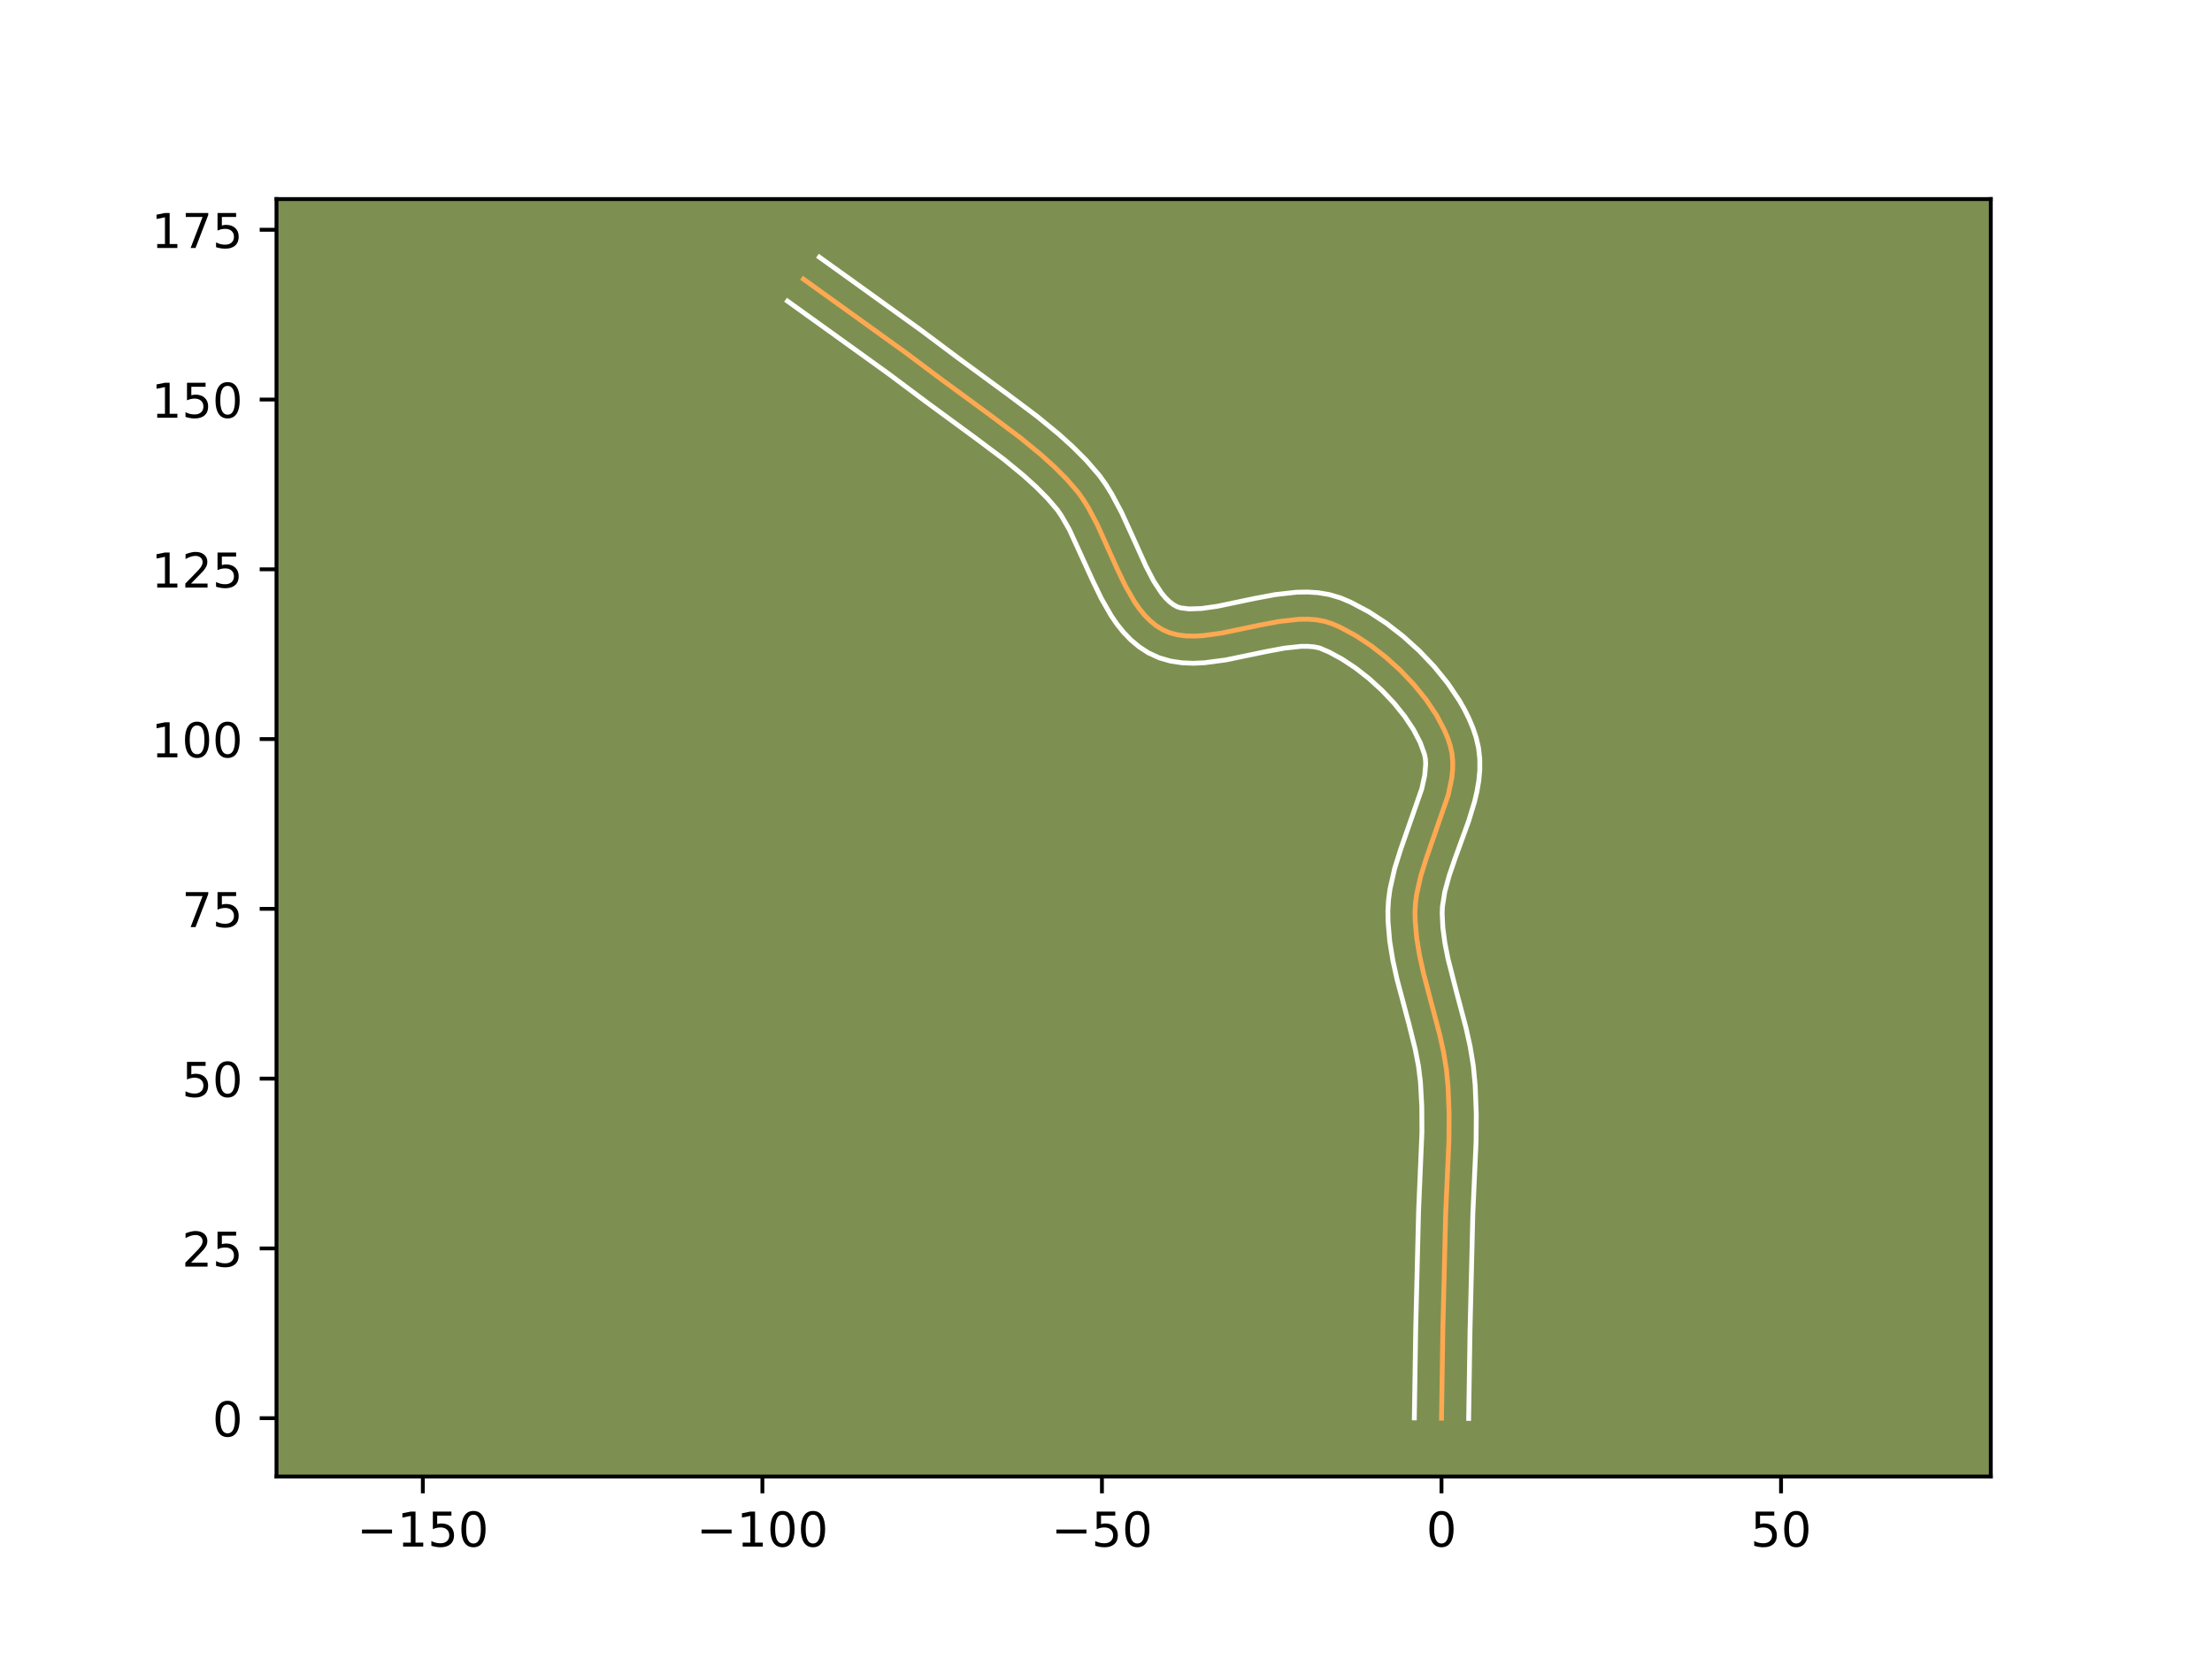 <?xml version="1.0" encoding="utf-8" standalone="no"?>
<!DOCTYPE svg PUBLIC "-//W3C//DTD SVG 1.1//EN"
  "http://www.w3.org/Graphics/SVG/1.1/DTD/svg11.dtd">
<!-- Created with matplotlib (https://matplotlib.org/) -->
<svg height="345.6pt" version="1.1" viewBox="0 0 460.8 345.6" width="460.8pt" xmlns="http://www.w3.org/2000/svg" xmlns:xlink="http://www.w3.org/1999/xlink">
 <defs>
  <style type="text/css">*{stroke-linecap:butt;stroke-linejoin:round;}</style>
 </defs>
 <g id="figure_1">
  <g id="patch_1">
   <path d="M 0 345.6 
L 460.8 345.6 
L 460.8 0 
L 0 0 
z
" style="fill:#ffffff;"/>
  </g>
  <g id="axes_1">
   <g id="patch_2">
    <path d="M 57.6 307.584 
L 414.72 307.584 
L 414.72 41.472 
L 57.6 41.472 
z
" style="fill:#7d9051;"/>
   </g>
   <g id="matplotlib.axis_1">
    <g id="xtick_1">
     <g id="line2d_1">
      <defs>
       <path d="M 0 0 
L 0 3.5 
" id="m57290f1fd3" style="stroke:#000000;stroke-width:0.8;"/>
      </defs>
      <g>
       <use style="stroke:#000000;stroke-width:0.8;" x="88.085" xlink:href="#m57290f1fd3" y="307.584"/>
      </g>
     </g>
     <g id="text_1">
      <!-- −150 -->
      <g transform="translate(74.351 322.182)scale(0.1 -0.1)">
       <defs>
        <path d="M 10.594 35.5 
L 73.188 35.5 
L 73.188 27.203 
L 10.594 27.203 
z
" id="DejaVuSans-8722"/>
        <path d="M 12.406 8.297 
L 28.516 8.297 
L 28.516 63.922 
L 10.984 60.406 
L 10.984 69.391 
L 28.422 72.906 
L 38.281 72.906 
L 38.281 8.297 
L 54.391 8.297 
L 54.391 0 
L 12.406 0 
z
" id="DejaVuSans-49"/>
        <path d="M 10.797 72.906 
L 49.516 72.906 
L 49.516 64.594 
L 19.828 64.594 
L 19.828 46.734 
Q 21.969 47.469 24.109 47.828 
Q 26.266 48.188 28.422 48.188 
Q 40.625 48.188 47.75 41.5 
Q 54.891 34.812 54.891 23.391 
Q 54.891 11.625 47.562 5.094 
Q 40.234 -1.422 26.906 -1.422 
Q 22.312 -1.422 17.547 -0.641 
Q 12.797 0.141 7.719 1.703 
L 7.719 11.625 
Q 12.109 9.234 16.797 8.062 
Q 21.484 6.891 26.703 6.891 
Q 35.156 6.891 40.078 11.328 
Q 45.016 15.766 45.016 23.391 
Q 45.016 31 40.078 35.438 
Q 35.156 39.891 26.703 39.891 
Q 22.75 39.891 18.812 39.016 
Q 14.891 38.141 10.797 36.281 
z
" id="DejaVuSans-53"/>
        <path d="M 31.781 66.406 
Q 24.172 66.406 20.328 58.906 
Q 16.5 51.422 16.5 36.375 
Q 16.5 21.391 20.328 13.891 
Q 24.172 6.391 31.781 6.391 
Q 39.453 6.391 43.281 13.891 
Q 47.125 21.391 47.125 36.375 
Q 47.125 51.422 43.281 58.906 
Q 39.453 66.406 31.781 66.406 
z
M 31.781 74.219 
Q 44.047 74.219 50.516 64.516 
Q 56.984 54.828 56.984 36.375 
Q 56.984 17.969 50.516 8.266 
Q 44.047 -1.422 31.781 -1.422 
Q 19.531 -1.422 13.062 8.266 
Q 6.594 17.969 6.594 36.375 
Q 6.594 54.828 13.062 64.516 
Q 19.531 74.219 31.781 74.219 
z
" id="DejaVuSans-48"/>
       </defs>
       <use xlink:href="#DejaVuSans-8722"/>
       <use x="83.789" xlink:href="#DejaVuSans-49"/>
       <use x="147.412" xlink:href="#DejaVuSans-53"/>
       <use x="211.035" xlink:href="#DejaVuSans-48"/>
      </g>
     </g>
    </g>
    <g id="xtick_2">
     <g id="line2d_2">
      <g>
       <use style="stroke:#000000;stroke-width:0.8;" x="158.82" xlink:href="#m57290f1fd3" y="307.584"/>
      </g>
     </g>
     <g id="text_2">
      <!-- −100 -->
      <g transform="translate(145.086 322.182)scale(0.1 -0.1)">
       <use xlink:href="#DejaVuSans-8722"/>
       <use x="83.789" xlink:href="#DejaVuSans-49"/>
       <use x="147.412" xlink:href="#DejaVuSans-48"/>
       <use x="211.035" xlink:href="#DejaVuSans-48"/>
      </g>
     </g>
    </g>
    <g id="xtick_3">
     <g id="line2d_3">
      <g>
       <use style="stroke:#000000;stroke-width:0.8;" x="229.555" xlink:href="#m57290f1fd3" y="307.584"/>
      </g>
     </g>
     <g id="text_3">
      <!-- −50 -->
      <g transform="translate(219.003 322.182)scale(0.1 -0.1)">
       <use xlink:href="#DejaVuSans-8722"/>
       <use x="83.789" xlink:href="#DejaVuSans-53"/>
       <use x="147.412" xlink:href="#DejaVuSans-48"/>
      </g>
     </g>
    </g>
    <g id="xtick_4">
     <g id="line2d_4">
      <g>
       <use style="stroke:#000000;stroke-width:0.8;" x="300.29" xlink:href="#m57290f1fd3" y="307.584"/>
      </g>
     </g>
     <g id="text_4">
      <!-- 0 -->
      <g transform="translate(297.109 322.182)scale(0.1 -0.1)">
       <use xlink:href="#DejaVuSans-48"/>
      </g>
     </g>
    </g>
    <g id="xtick_5">
     <g id="line2d_5">
      <g>
       <use style="stroke:#000000;stroke-width:0.8;" x="371.025" xlink:href="#m57290f1fd3" y="307.584"/>
      </g>
     </g>
     <g id="text_5">
      <!-- 50 -->
      <g transform="translate(364.663 322.182)scale(0.1 -0.1)">
       <use xlink:href="#DejaVuSans-53"/>
       <use x="63.623" xlink:href="#DejaVuSans-48"/>
      </g>
     </g>
    </g>
   </g>
   <g id="matplotlib.axis_2">
    <g id="ytick_1">
     <g id="line2d_6">
      <defs>
       <path d="M 0 0 
L -3.5 0 
" id="mfe687f52fc" style="stroke:#000000;stroke-width:0.8;"/>
      </defs>
      <g>
       <use style="stroke:#000000;stroke-width:0.8;" x="57.6" xlink:href="#mfe687f52fc" y="295.434"/>
      </g>
     </g>
     <g id="text_6">
      <!-- 0 -->
      <g transform="translate(44.237 299.233)scale(0.1 -0.1)">
       <use xlink:href="#DejaVuSans-48"/>
      </g>
     </g>
    </g>
    <g id="ytick_2">
     <g id="line2d_7">
      <g>
       <use style="stroke:#000000;stroke-width:0.8;" x="57.6" xlink:href="#mfe687f52fc" y="260.066"/>
      </g>
     </g>
     <g id="text_7">
      <!-- 25 -->
      <g transform="translate(37.875 263.865)scale(0.1 -0.1)">
       <defs>
        <path d="M 19.188 8.297 
L 53.609 8.297 
L 53.609 0 
L 7.328 0 
L 7.328 8.297 
Q 12.938 14.109 22.625 23.891 
Q 32.328 33.688 34.812 36.531 
Q 39.547 41.844 41.422 45.531 
Q 43.312 49.219 43.312 52.781 
Q 43.312 58.594 39.234 62.25 
Q 35.156 65.922 28.609 65.922 
Q 23.969 65.922 18.812 64.312 
Q 13.672 62.703 7.812 59.422 
L 7.812 69.391 
Q 13.766 71.781 18.938 73 
Q 24.125 74.219 28.422 74.219 
Q 39.75 74.219 46.484 68.547 
Q 53.219 62.891 53.219 53.422 
Q 53.219 48.922 51.531 44.891 
Q 49.859 40.875 45.406 35.406 
Q 44.188 33.984 37.641 27.219 
Q 31.109 20.453 19.188 8.297 
z
" id="DejaVuSans-50"/>
       </defs>
       <use xlink:href="#DejaVuSans-50"/>
       <use x="63.623" xlink:href="#DejaVuSans-53"/>
      </g>
     </g>
    </g>
    <g id="ytick_3">
     <g id="line2d_8">
      <g>
       <use style="stroke:#000000;stroke-width:0.8;" x="57.6" xlink:href="#mfe687f52fc" y="224.698"/>
      </g>
     </g>
     <g id="text_8">
      <!-- 50 -->
      <g transform="translate(37.875 228.498)scale(0.1 -0.1)">
       <use xlink:href="#DejaVuSans-53"/>
       <use x="63.623" xlink:href="#DejaVuSans-48"/>
      </g>
     </g>
    </g>
    <g id="ytick_4">
     <g id="line2d_9">
      <g>
       <use style="stroke:#000000;stroke-width:0.8;" x="57.6" xlink:href="#mfe687f52fc" y="189.331"/>
      </g>
     </g>
     <g id="text_9">
      <!-- 75 -->
      <g transform="translate(37.875 193.13)scale(0.1 -0.1)">
       <defs>
        <path d="M 8.203 72.906 
L 55.078 72.906 
L 55.078 68.703 
L 28.609 0 
L 18.312 0 
L 43.219 64.594 
L 8.203 64.594 
z
" id="DejaVuSans-55"/>
       </defs>
       <use xlink:href="#DejaVuSans-55"/>
       <use x="63.623" xlink:href="#DejaVuSans-53"/>
      </g>
     </g>
    </g>
    <g id="ytick_5">
     <g id="line2d_10">
      <g>
       <use style="stroke:#000000;stroke-width:0.8;" x="57.6" xlink:href="#mfe687f52fc" y="153.963"/>
      </g>
     </g>
     <g id="text_10">
      <!-- 100 -->
      <g transform="translate(31.512 157.763)scale(0.1 -0.1)">
       <use xlink:href="#DejaVuSans-49"/>
       <use x="63.623" xlink:href="#DejaVuSans-48"/>
       <use x="127.246" xlink:href="#DejaVuSans-48"/>
      </g>
     </g>
    </g>
    <g id="ytick_6">
     <g id="line2d_11">
      <g>
       <use style="stroke:#000000;stroke-width:0.8;" x="57.6" xlink:href="#mfe687f52fc" y="118.596"/>
      </g>
     </g>
     <g id="text_11">
      <!-- 125 -->
      <g transform="translate(31.512 122.395)scale(0.1 -0.1)">
       <use xlink:href="#DejaVuSans-49"/>
       <use x="63.623" xlink:href="#DejaVuSans-50"/>
       <use x="127.246" xlink:href="#DejaVuSans-53"/>
      </g>
     </g>
    </g>
    <g id="ytick_7">
     <g id="line2d_12">
      <g>
       <use style="stroke:#000000;stroke-width:0.8;" x="57.6" xlink:href="#mfe687f52fc" y="83.228"/>
      </g>
     </g>
     <g id="text_12">
      <!-- 150 -->
      <g transform="translate(31.512 87.027)scale(0.1 -0.1)">
       <use xlink:href="#DejaVuSans-49"/>
       <use x="63.623" xlink:href="#DejaVuSans-53"/>
       <use x="127.246" xlink:href="#DejaVuSans-48"/>
      </g>
     </g>
    </g>
    <g id="ytick_8">
     <g id="line2d_13">
      <g>
       <use style="stroke:#000000;stroke-width:0.8;" x="57.6" xlink:href="#mfe687f52fc" y="47.861"/>
      </g>
     </g>
     <g id="text_13">
      <!-- 175 -->
      <g transform="translate(31.512 51.66)scale(0.1 -0.1)">
       <use xlink:href="#DejaVuSans-49"/>
       <use x="63.623" xlink:href="#DejaVuSans-55"/>
       <use x="127.246" xlink:href="#DejaVuSans-53"/>
      </g>
     </g>
    </g>
   </g>
   <g id="line2d_14">
    <path clip-path="url(#p2c989e4328)" d="M 300.29 295.434 
L 300.578 276.822 
L 301.166 252.615 
L 301.838 237.69 
L 301.878 232.112 
L 301.666 226.555 
L 301.325 222.867 
L 300.723 219.19 
L 299.915 215.524 
L 297.978 208.214 
L 296.542 202.746 
L 295.733 199.103 
L 295.129 195.46 
L 294.808 191.815 
L 294.776 189.991 
L 294.872 188.156 
L 295.114 186.299 
L 295.957 182.54 
L 297.145 178.745 
L 301.686 165.641 
L 302.429 162.077 
L 302.607 160.345 
L 302.63 158.652 
L 302.478 157.001 
L 302.129 155.397 
L 301.604 153.807 
L 300.942 152.201 
L 299.24 148.974 
L 297.098 145.776 
L 294.59 142.67 
L 291.791 139.716 
L 288.773 136.976 
L 285.611 134.511 
L 282.379 132.383 
L 279.151 130.652 
L 277.561 129.956 
L 275.934 129.431 
L 274.212 129.116 
L 272.409 128.985 
L 270.536 129.012 
L 266.629 129.439 
L 262.587 130.195 
L 254.479 131.886 
L 250.605 132.415 
L 248.756 132.512 
L 246.98 132.463 
L 245.29 132.243 
L 243.697 131.827 
L 242.215 131.19 
L 240.848 130.339 
L 239.586 129.31 
L 238.418 128.121 
L 237.333 126.789 
L 236.32 125.33 
L 234.465 122.103 
L 232.764 118.574 
L 228.606 109.334 
L 226.748 105.827 
L 225.732 104.182 
L 224.644 102.633 
L 222.234 99.84 
L 219.635 97.234 
L 216.893 94.749 
L 212.575 91.204 
L 206.571 86.7 
L 195.987 78.939 
L 188.538 73.363 
L 176.449 64.665 
L 167.374 58.15 
L 167.374 58.15 
" style="fill:none;stroke:#fea952;stroke-linecap:square;"/>
   </g>
   <g id="line2d_15">
    <path clip-path="url(#p2c989e4328)" d="M 294.632 295.379 
L 294.921 276.708 
L 295.514 252.338 
L 296.215 235.785 
L 296.185 230.469 
L 295.899 225.319 
L 295.486 222.031 
L 294.828 218.635 
L 293.514 213.349 
L 291.032 204.034 
L 290.165 200.117 
L 289.505 196.079 
L 289.15 191.914 
L 289.125 189.696 
L 289.261 187.424 
L 289.562 185.207 
L 290.531 180.934 
L 291.81 176.858 
L 296.182 164.326 
L 296.8 161.497 
L 296.996 159.173 
L 296.948 158.202 
L 296.756 157.171 
L 295.861 154.692 
L 294.464 152.008 
L 292.622 149.238 
L 290.41 146.483 
L 287.91 143.835 
L 285.21 141.372 
L 282.401 139.172 
L 279.586 137.305 
L 276.878 135.835 
L 274.914 134.998 
L 273.801 134.76 
L 272.49 134.643 
L 271.003 134.651 
L 267.599 135.014 
L 263.775 135.728 
L 255.368 137.475 
L 250.901 138.066 
L 248.6 138.169 
L 246.25 138.075 
L 243.859 137.718 
L 241.461 137.026 
L 239.224 135.994 
L 237.273 134.725 
L 235.549 133.276 
L 234.03 131.695 
L 232.685 130.017 
L 231.484 128.268 
L 229.399 124.625 
L 227.598 120.884 
L 222.752 110.292 
L 221.101 107.434 
L 220.258 106.209 
L 218.173 103.781 
L 215.787 101.383 
L 213.228 99.06 
L 209.115 95.682 
L 203.249 91.28 
L 192.555 83.438 
L 185.201 77.933 
L 173.162 69.271 
L 164.054 62.733 
L 164.054 62.733 
" style="fill:none;stroke:#ffffff;stroke-linecap:square;"/>
   </g>
   <g id="line2d_16">
    <path clip-path="url(#p2c989e4328)" d="M 305.949 295.488 
L 306.236 276.935 
L 306.818 252.893 
L 307.496 237.799 
L 307.535 231.995 
L 307.308 226.123 
L 306.924 222.044 
L 306.263 218.034 
L 305.404 214.149 
L 303.439 206.729 
L 301.653 199.758 
L 300.998 196.448 
L 300.575 193.263 
L 300.427 190.287 
L 300.483 188.888 
L 300.97 185.807 
L 301.892 182.418 
L 303.128 178.798 
L 305.944 171.058 
L 307.19 166.955 
L 307.687 164.834 
L 308.058 162.658 
L 308.266 160.422 
L 308.265 158.131 
L 308.008 155.8 
L 307.503 153.623 
L 306.835 151.648 
L 306.023 149.709 
L 305.079 147.807 
L 304.016 145.939 
L 301.575 142.314 
L 298.771 138.856 
L 295.671 135.598 
L 292.336 132.58 
L 288.82 129.851 
L 285.172 127.461 
L 281.423 125.47 
L 279.296 124.569 
L 276.953 123.865 
L 274.624 123.472 
L 272.328 123.327 
L 270.07 123.372 
L 265.659 123.864 
L 261.399 124.663 
L 253.59 126.298 
L 250.31 126.764 
L 247.709 126.852 
L 245.933 126.629 
L 245.206 126.386 
L 244.423 125.952 
L 243.623 125.344 
L 242.806 124.548 
L 241.981 123.561 
L 240.339 121.059 
L 238.729 117.975 
L 236.309 112.603 
L 233.654 106.775 
L 231.562 102.854 
L 230.363 100.931 
L 229.031 99.058 
L 226.296 95.9 
L 223.482 93.084 
L 220.559 90.438 
L 216.035 86.726 
L 209.894 82.119 
L 199.42 74.44 
L 191.876 68.793 
L 179.735 60.059 
L 170.695 53.568 
L 170.695 53.568 
" style="fill:none;stroke:#ffffff;stroke-linecap:square;"/>
   </g>
   <g id="patch_3">
    <path d="M 57.6 307.584 
L 57.6 41.472 
" style="fill:none;stroke:#000000;stroke-linecap:square;stroke-linejoin:miter;stroke-width:0.8;"/>
   </g>
   <g id="patch_4">
    <path d="M 414.72 307.584 
L 414.72 41.472 
" style="fill:none;stroke:#000000;stroke-linecap:square;stroke-linejoin:miter;stroke-width:0.8;"/>
   </g>
   <g id="patch_5">
    <path d="M 57.6 307.584 
L 414.72 307.584 
" style="fill:none;stroke:#000000;stroke-linecap:square;stroke-linejoin:miter;stroke-width:0.8;"/>
   </g>
   <g id="patch_6">
    <path d="M 57.6 41.472 
L 414.72 41.472 
" style="fill:none;stroke:#000000;stroke-linecap:square;stroke-linejoin:miter;stroke-width:0.8;"/>
   </g>
  </g>
 </g>
 <defs>
  <clipPath id="p2c989e4328">
   <rect height="266.112" width="357.12" x="57.6" y="41.472"/>
  </clipPath>
 </defs>
</svg>
